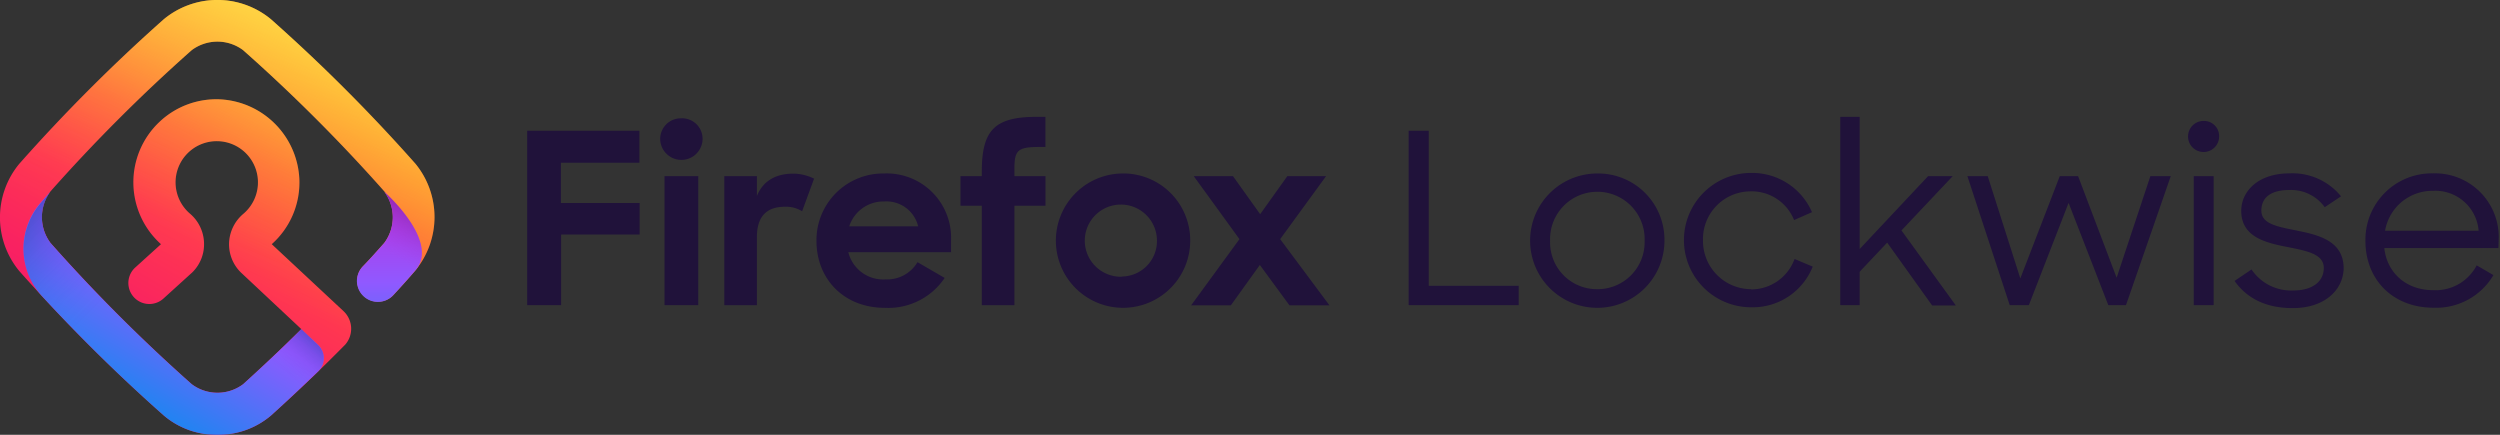 <svg xmlns="http://www.w3.org/2000/svg" height="80" width="460" viewBox="0 0 460 80">
  <rect x="0" y="0" width="460" height="80" fill="#333333" stroke="none"/>
  <defs>
    <linearGradient id="a" x1="57.63" y1="9.47" x2="21.37" y2="72.26" gradientUnits="userSpaceOnUse">
      <stop offset="0" stop-color="#ff980e"/>
      <stop offset=".11" stop-color="#ff851b"/>
      <stop offset=".57" stop-color="#ff3750"/>
      <stop offset=".8" stop-color="#f92261"/>
      <stop offset="1" stop-color="#f5156c"/>
    </linearGradient>
    <linearGradient id="b" x1="57.31" y1="-.8" x2="27.68" y2="69.03" gradientUnits="userSpaceOnUse">
      <stop offset="0" stop-color="#fff261" stop-opacity=".8"/>
      <stop offset=".06" stop-color="#fff261" stop-opacity=".68"/>
      <stop offset=".19" stop-color="#fff261" stop-opacity=".48"/>
      <stop offset=".31" stop-color="#fff261" stop-opacity=".31"/>
      <stop offset=".42" stop-color="#fff261" stop-opacity=".17"/>
      <stop offset=".53" stop-color="#fff261" stop-opacity=".08"/>
      <stop offset=".63" stop-color="#fff261" stop-opacity=".02"/>
      <stop offset=".72" stop-color="#fff261" stop-opacity="0"/>
    </linearGradient>
    <linearGradient id="c" x1="71.71" y1="75.85" x2="71.71" y2="28.29" gradientUnits="userSpaceOnUse">
      <stop offset="0" stop-color="#0090ed"/>
      <stop offset=".5" stop-color="#9059ff"/>
      <stop offset=".81" stop-color="#b833e1"/>
    </linearGradient>
    <linearGradient id="d" x1="17.89" y1="78.48" x2="48.5" y2="26.39" gradientUnits="userSpaceOnUse">
      <stop offset=".02" stop-color="#0090ed"/>
      <stop offset=".49" stop-color="#9059ff"/>
      <stop offset="1" stop-color="#b833e1"/>
    </linearGradient>
    <linearGradient id="e" x1="21.87" y1="58.41" x2="4.02" y2="40.56" gradientUnits="userSpaceOnUse">
      <stop offset=".14" stop-color="#592acb" stop-opacity="0"/>
      <stop offset=".33" stop-color="#542bc8" stop-opacity=".03"/>
      <stop offset=".53" stop-color="#462fbf" stop-opacity=".11"/>
      <stop offset=".74" stop-color="#2f35b1" stop-opacity=".25"/>
      <stop offset=".95" stop-color="#0f3d9c" stop-opacity=".44"/>
      <stop offset="1" stop-color="#054096" stop-opacity=".5"/>
    </linearGradient>
    <linearGradient id="f" x1="75.86" y1="38.71" x2="66.87" y2="54.27" gradientUnits="userSpaceOnUse">
      <stop offset="0" stop-color="#722291" stop-opacity=".5"/>
      <stop offset=".5" stop-color="#b833e1" stop-opacity="0"/>
    </linearGradient>
    <linearGradient id="g" x1="56.84" y1="60.96" x2="46.4" y2="72.73" gradientUnits="userSpaceOnUse">
      <stop offset="0" stop-color="#054096" stop-opacity=".5"/>
      <stop offset=".03" stop-color="#0f3d9c" stop-opacity=".44"/>
      <stop offset=".17" stop-color="#2f35b1" stop-opacity=".25"/>
      <stop offset=".3" stop-color="#462fbf" stop-opacity=".11"/>
      <stop offset=".43" stop-color="#542bc8" stop-opacity=".03"/>
      <stop offset=".56" stop-color="#592acb" stop-opacity="0"/>
    </linearGradient>
  </defs>
  <path d="M76.46 30.15A312.48 312.48 0 0 0 49.84 3.53a15.47 15.47 0 0 0-19.69 0A312.48 312.48 0 0 0 3.53 30.16a15.47 15.47 0 0 0 0 19.69 312.48 312.48 0 0 0 26.63 26.62A14.87 14.87 0 0 0 40 80a14.93 14.93 0 0 0 9.88-3.56c4.9-4.42 9.37-8.69 13.68-13.07a4.45 4.45 0 0 0-.34-6.11L50 44.93a15.18 15.18 0 0 0 5.08-12 15.4 15.4 0 0 0-14.4-14.64 15.2 15.2 0 0 0-11.36 4.16 15.28 15.28 0 0 0 .3 22.48l-4.78 4.33A3.86 3.86 0 0 0 30 55l5.29-4.8.14-.13a7.24 7.24 0 0 0 2.11-5.43A7.34 7.34 0 0 0 35 39.35a7.58 7.58 0 1 1 9.77 0 7.39 7.39 0 0 0-2.62 5.32 7.25 7.25 0 0 0 2.11 5.4l.09.09 11.1 10.4c-3.4 3.37-6.94 6.71-10.71 10.13a7.89 7.89 0 0 1-9.46 0 307.34 307.34 0 0 1-26-26 7.91 7.91 0 0 1 0-9.46 304.52 304.52 0 0 1 26-26 7.89 7.89 0 0 1 9.45 0 304.52 304.52 0 0 1 26 26 7.89 7.89 0 0 1 0 9.45c-1.33 1.5-2.66 3-4 4.37a3.85 3.85 0 1 0 5.67 5.22c1.32-1.43 2.68-2.93 4-4.47a15.47 15.47 0 0 0 .06-19.65z" fill="url(#a)"/>
  <path d="M76.46 30.15A312.48 312.48 0 0 0 49.84 3.53a15.47 15.47 0 0 0-19.69 0A312.48 312.48 0 0 0 3.53 30.16a15.47 15.47 0 0 0 0 19.69 312.48 312.48 0 0 0 26.63 26.62A14.87 14.87 0 0 0 40 80a14.93 14.93 0 0 0 9.88-3.56c4.9-4.42 9.37-8.69 13.68-13.07a4.45 4.45 0 0 0-.34-6.11L50 44.93a15.18 15.18 0 0 0 5.08-12 15.4 15.4 0 0 0-14.4-14.64 15.2 15.2 0 0 0-11.36 4.16 15.28 15.28 0 0 0 .3 22.48l-4.78 4.33A3.86 3.86 0 0 0 30 55l5.29-4.8.14-.13a7.24 7.24 0 0 0 2.11-5.43A7.34 7.34 0 0 0 35 39.35a7.58 7.58 0 1 1 9.77 0 7.39 7.39 0 0 0-2.62 5.32 7.25 7.25 0 0 0 2.11 5.4l.09.09 11.1 10.4c-3.4 3.37-6.94 6.71-10.71 10.13a7.89 7.89 0 0 1-9.46 0 307.34 307.34 0 0 1-26-26 7.91 7.91 0 0 1 0-9.46 304.52 304.52 0 0 1 26-26 7.89 7.89 0 0 1 9.45 0 304.52 304.52 0 0 1 26 26 7.89 7.89 0 0 1 0 9.45c-1.33 1.5-2.66 3-4 4.37a3.85 3.85 0 1 0 5.67 5.22c1.32-1.43 2.68-2.93 4-4.47a15.47 15.47 0 0 0 .06-19.65z" fill="url(#b)"/>
  <path d="M70.69 35.27a7.89 7.89 0 0 1 0 9.45c-1.33 1.5-2.66 3-4 4.37a3.85 3.85 0 1 0 5.67 5.22c1.32-1.43 2.68-2.93 4-4.47 4.82-5.33-5.67-14.57-5.67-14.57z" fill="url(#c)"/>
  <path d="M55.45 60.56c-3.4 3.37-6.94 6.71-10.71 10.13a7.89 7.89 0 0 1-9.46 0 307.34 307.34 0 0 1-26-26 7.91 7.91 0 0 1 0-9.46l-1.75 2a12.89 12.89 0 0 0 .21 17.27 309.82 309.82 0 0 0 22.42 21.97A14.87 14.87 0 0 0 40 80a14.93 14.93 0 0 0 9.88-3.56c2.79-2.52 5.89-5.43 8.67-8.11a3.37 3.37 0 0 0 0-4.86z" fill="url(#d)"/>
  <path class="[Overlay]-Blue" d="M7.78 54.53c2.92 3.17 5.83 6.2 8.81 9.16l1.19-1.94c1-1.59 2-3.15 3.07-4.71-3.85-3.91-7.66-7.95-11.54-12.3a7.91 7.91 0 0 1 0-9.46l-1.75 2a12.89 12.89 0 0 0 .18 17.22z" fill="url(#e)" opacity=".9"/>
  <path class="[Overlay]-Purple" d="M70.69 35.27a7.89 7.89 0 0 1 0 9.45c-1.33 1.5-2.66 3-4 4.37a3.85 3.85 0 1 0 5.67 5.22c1.32-1.43 2.68-2.93 4-4.47 4.82-5.33-5.67-14.57-5.67-14.57z" fill="url(#f)"/>
  <path d="M58.51 63.47l-3.06-2.91c-3.4 3.37-6.94 6.71-10.72 10.13a7.71 7.71 0 0 1-6.07 1.48v7.77c.44 0 .88.06 1.33.06a14.93 14.93 0 0 0 9.88-3.56c2.79-2.52 5.89-5.43 8.67-8.11a3.36 3.36 0 0 0-.03-4.86z" fill="url(#g)" opacity=".9"/>
  <path d="M97 56.15h6.25v-13h14.44v-5.8h-14.48v-7.41h14.44v-5.89H97zm28.35-34.38a3.79 3.79 0 0 0-3.87 3.95 3.9 3.9 0 0 0 7.79 0 3.77 3.77 0 0 0-3.96-3.95zm-3.08 34.38h6.21V32.41h-6.21zm17-20.09v-3.65h-6v23.74h6V43.62c0-4 2-5.58 5.15-5.58a5.59 5.59 0 0 1 3.17.83l2.2-6a8.78 8.78 0 0 0-4-.92c-3 .05-5.38 1.29-6.52 4.11zm23.42-4.14a12.27 12.27 0 0 0-12.46 12.41c0 6.9 4.93 12.31 12.59 12.31a12.5 12.5 0 0 0 11-5.5l-5-2.9a6.5 6.5 0 0 1-5.9 3.17 6.61 6.61 0 0 1-6.83-5H175V44.1a11.84 11.84 0 0 0-12.31-12.18zm-6.43 9.72a6.61 6.61 0 0 1 6.43-4.57 6 6 0 0 1 6.25 4.57zm24.39-10.07v.84h-3.92v5.45h3.92v18.29h6V37.86h5.72v-5.45h-5.72v-1.15c0-3.6.49-4.22 4.71-4.22h1V21.5h-1.58c-7.71 0-10.13 2.38-10.13 10.07zm25.71.35A12.36 12.36 0 1 0 219 44.28a12.31 12.31 0 0 0-12.64-12.36zm0 19a6.64 6.64 0 1 1 6.52-6.64 6.53 6.53 0 0 1-6.48 6.6zM244 32.41h-7.13l-5 7-5-7h-7.22L228.06 44l-8.89 12.18h7.31l5.33-7.43 5.45 7.43h7.36L235.55 44zm18.89-8.36h-3.7v32.1h20.25v-3.56h-16.55zm31 7.87a12.36 12.36 0 1 0 12.37 12.36 12.2 12.2 0 0 0-12.38-12.36zm0 21.29a8.61 8.61 0 0 1-8.67-8.93 8.7 8.7 0 1 1 17.39 0 8.65 8.65 0 0 1-8.73 8.93zm28.35 0a8.88 8.88 0 0 1-8.89-9 8.77 8.77 0 0 1 8.76-9 8.4 8.4 0 0 1 8 5.28l3.3-1.45a12 12 0 0 0-11.23-7.22 12.36 12.36 0 1 0 .05 24.72 11.88 11.88 0 0 0 11.31-7.48l-3.34-1.41a8.5 8.5 0 0 1-7.97 5.6zm37.06-20.8h-4.53l-12.59 13.41V21.5h-3.57v34.65h3.57V50l5.06-5.36 8.27 11.56h4.36l-10-13.8zm30.16 18.69l-7.09-18.69H379l-7.26 18.82-6-18.82H362l7.79 23.74h3.52l7.31-18.82 7.31 18.82h3.25l8.24-23.74h-3.75zm16-28.85a2.86 2.86 0 1 0 2.86 2.86 2.79 2.79 0 0 0-2.88-2.86zm-1.81 33.9h3.66V32.41h-3.66zm19-13.72c-3.7-.74-6.56-1.23-6.56-3.69 0-2.2 1.5-3.78 5.15-3.78a7.65 7.65 0 0 1 6.51 3.16l3-2a11.52 11.52 0 0 0-9.51-4.22c-5.64 0-8.85 3.21-8.85 6.9 0 4.75 4.36 5.85 8.45 6.64 3.48.71 6.74 1.24 6.74 3.87 0 2.38-1.94 4.14-5.64 4.14a8.79 8.79 0 0 1-7.66-3.87l-3.12 2.11c2.11 3 5.5 5 10.7 5 6.2 0 9.37-3.65 9.37-7.39-.04-4.93-4.53-6.07-8.62-6.87zM459.76 44a11.72 11.72 0 0 0-12.1-12.1 12.2 12.2 0 0 0-12.42 12.45c0 7 4.93 12.27 12.55 12.27a12.21 12.21 0 0 0 11-6l-3.08-1.8a8.5 8.5 0 0 1-8 4.57c-5 0-8.5-3.21-9-7.74h21zm-20.91-1.54a8.84 8.84 0 0 1 8.81-7.35 8 8 0 0 1 8.41 7.35z" fill="#20123a"/>
</svg>
